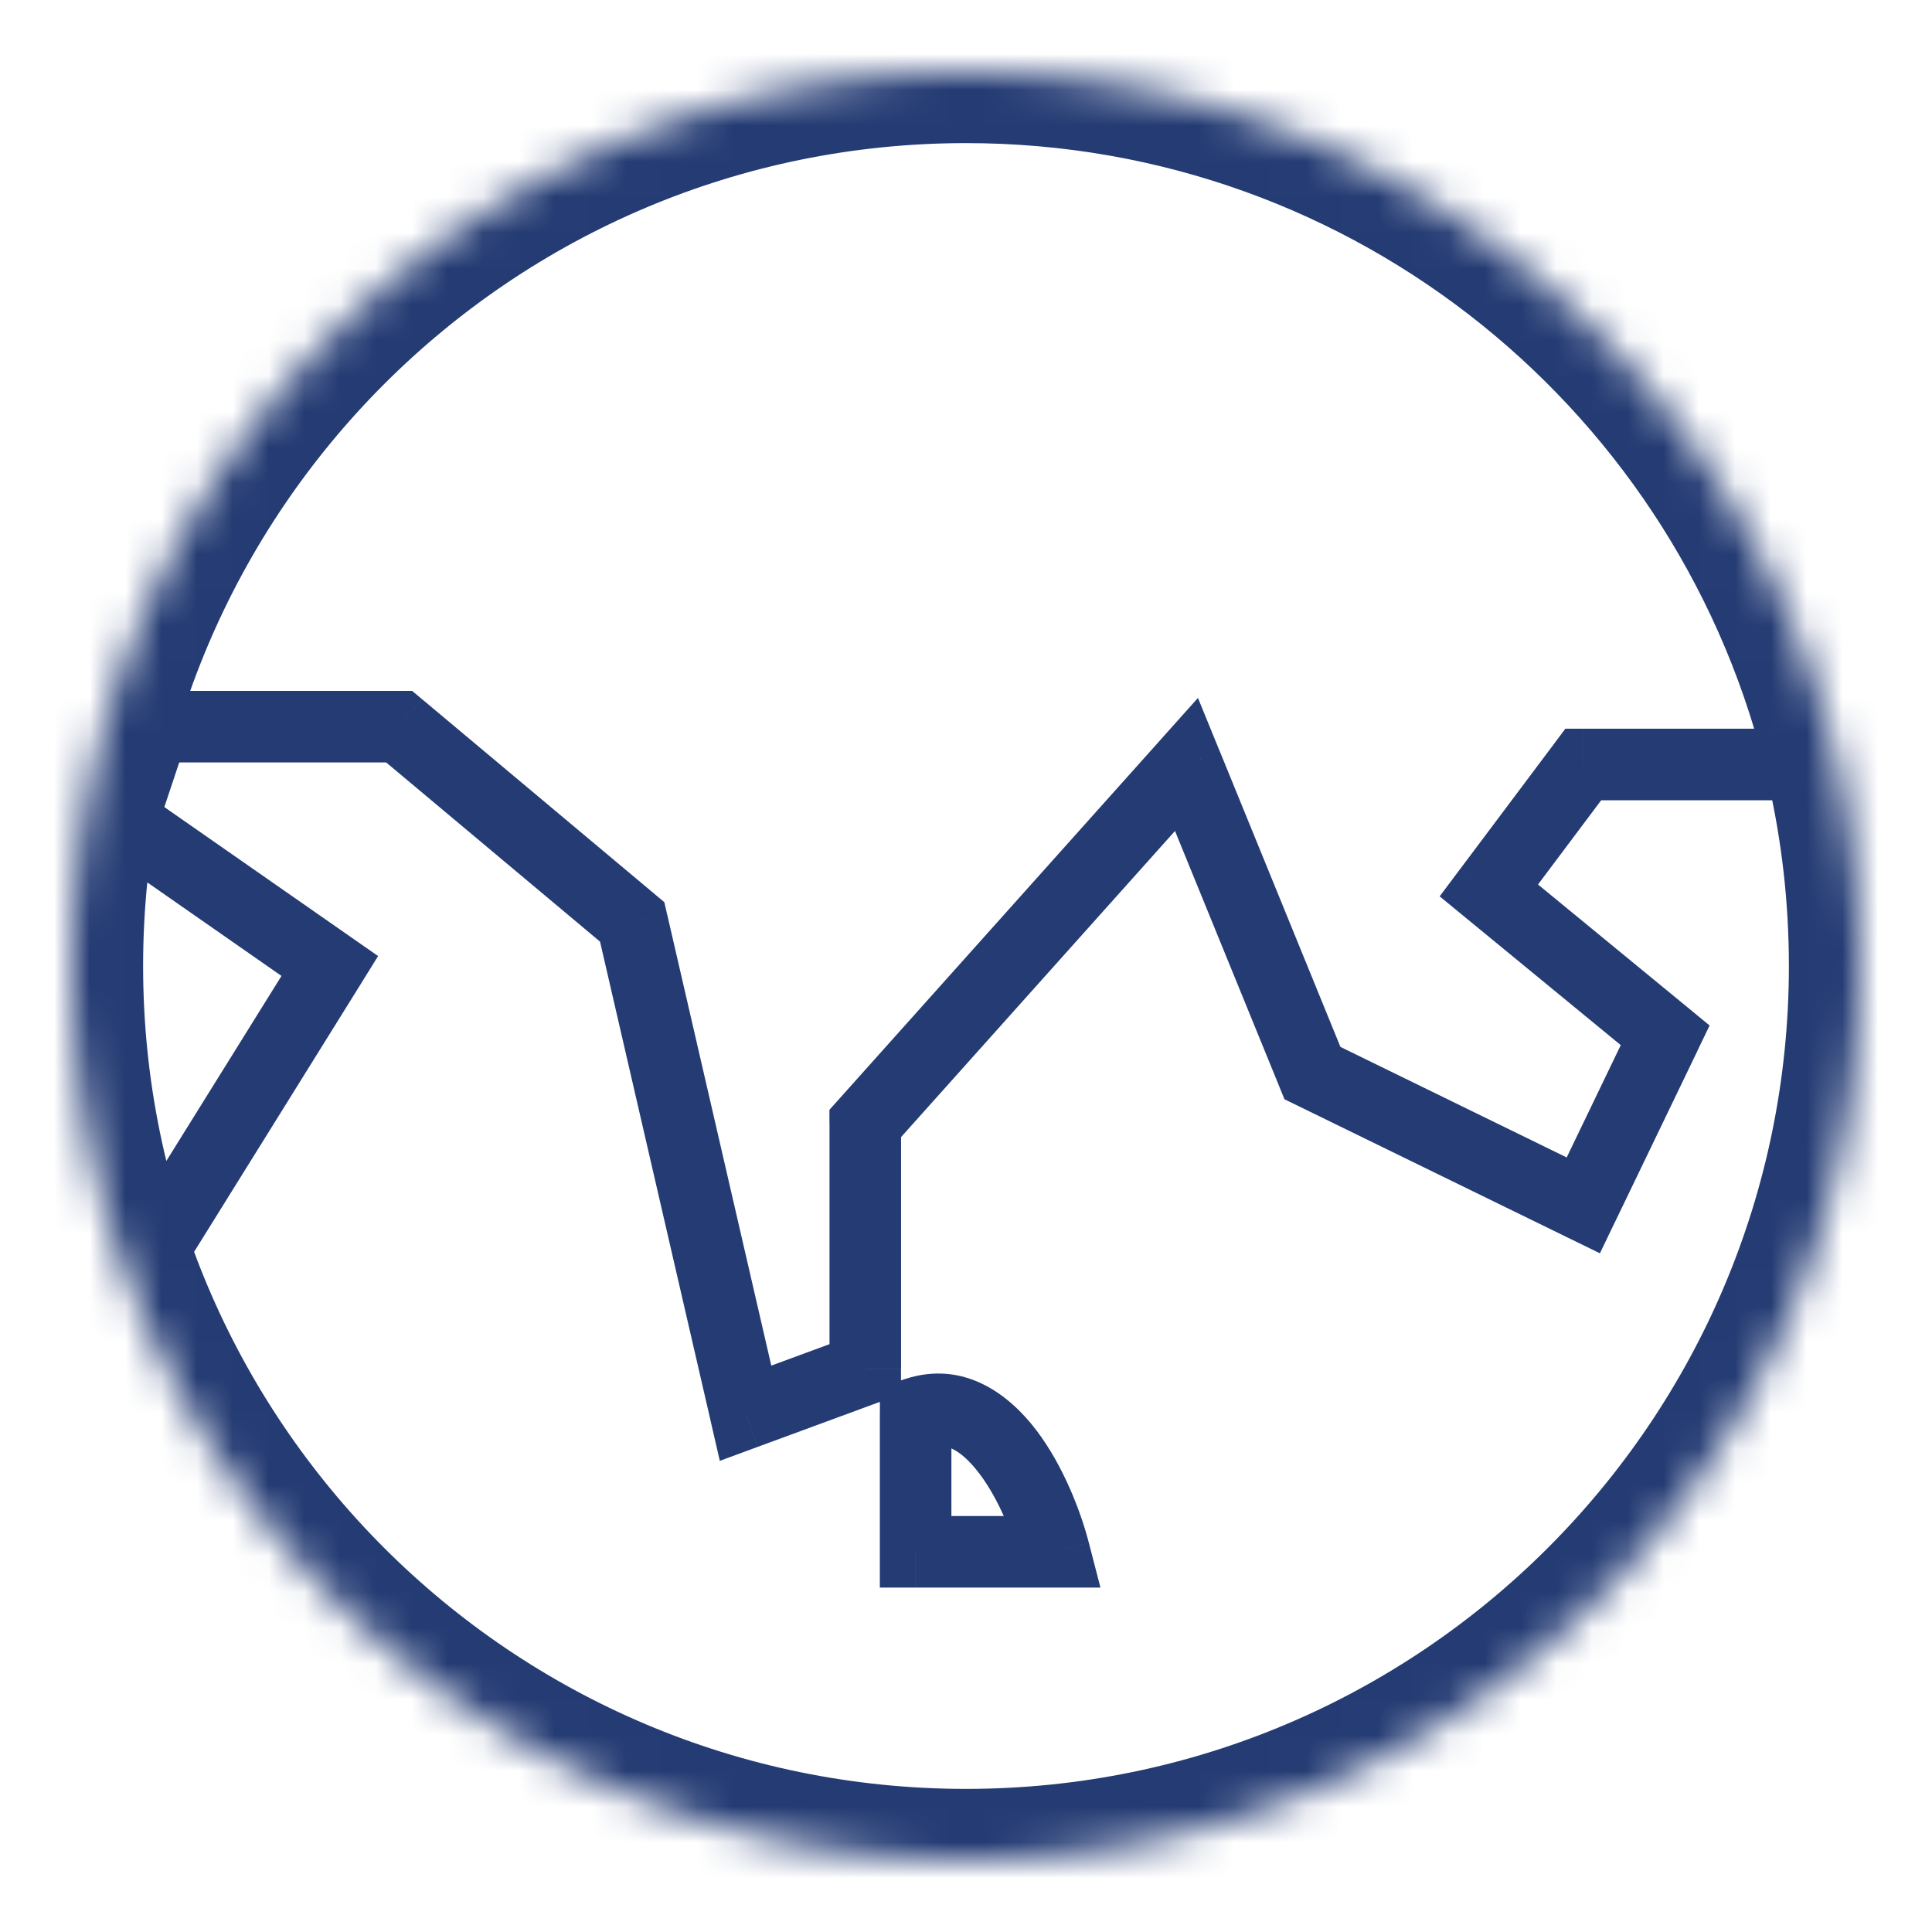 <svg xmlns="http://www.w3.org/2000/svg" width="54" height="54" fill="none"><mask id="a" fill="#fff"><path d="M52 27c0 13.807-11.193 25-25 25S2 40.807 2 27 13.193 2 27 2c11.87 0 21.807 8.272 24.363 19.366A25.08 25.08 0 0 1 52 27Z"/></mask><path fill="#243B73" d="m9.218 27 .85.528.5-.806-.778-.542-.572.82Zm-5.81-4.05-.948-.316-.237.71.614.427.571-.82Zm.88-2.64v-1h-.72l-.228.684.949.316Zm6.867 0 .642-.767-.279-.233h-.363v1Zm6.514 5.458.974-.225-.075-.327-.257-.215-.642.767ZM20.838 39.5l-.974.225.255 1.106 1.065-.393-.346-.938Zm3.345-1.232.346.938.654-.241v-.697h-1Zm0-6.867-.745-.666-.255.284v.382h1Zm8.979-10.035.926-.378-.605-1.48-1.066 1.191.745.667Zm3.521 8.627-.926.378.144.353.343.168.44-.899Zm7.57 3.697-.438.899.903.441.436-.906-.9-.434Zm2.29-4.753.9.433.341-.707-.607-.5-.635.774Zm-4.93-4.05-.8-.6-.574.766.739.607.635-.773Zm2.64-3.52v-1h-.5l-.3.4.8.6ZM25.592 39.5l-.316-.949-.683.228v.721h1Zm0 3.873h-1v1h1v-1Zm3.874 0v1h1.292l-.324-1.25-.968.25ZM5.138 35.451l4.93-7.923-1.699-1.056-4.93 7.922 1.699 1.057ZM9.79 26.18l-5.81-4.05-1.143 1.641 5.81 4.05L9.79 26.18Zm-5.433-2.913.88-2.64-1.897-.633-.88 2.64 1.897.633ZM4.29 21.31h6.866v-2H4.289v2Zm6.224-.234 6.514 5.458 1.284-1.533-6.514-5.458-1.284 1.533Zm6.182 4.916 3.169 13.733 1.948-.45-3.169-13.732-1.948.45Zm4.489 14.446 3.345-1.232-.692-1.877-3.345 1.233.692 1.876Zm4-2.17V31.4h-2v6.867h2Zm-.256-6.2 8.98-10.035-1.491-1.334-8.98 10.036 1.491 1.333Zm7.308-10.324 3.521 8.627 1.852-.756-3.521-8.627-1.852.756Zm4.008 9.148 7.57 3.697.878-1.797-7.57-3.698-.878 1.797Zm8.91 3.232 2.29-4.754-1.803-.867-2.288 4.753 1.801.868Zm2.023-5.96-4.93-4.05-1.27 1.546 4.93 4.05 1.27-1.546Zm-4.764-2.677 2.64-3.52-1.6-1.2-2.64 3.52 1.6 1.2Zm1.84-3.12h7.11v-2h-7.11v2ZM24.592 39.5v3.873h2V39.5h-2Zm1 4.873h3.874v-2h-3.873v2Zm4.842-1.25c-.225-.87-.71-2.15-1.47-3.15-.751-.987-2.02-1.978-3.688-1.422l.633 1.898c.445-.149.907.005 1.462.735.546.717.941 1.724 1.127 2.44l1.936-.502Zm20.93-21.757-1.95.45 1.95-.45ZM50 27c0 12.703-10.297 23-23 23v4c14.912 0 27-12.088 27-27h-4ZM27 50C14.297 50 4 39.703 4 27H0c0 14.912 12.088 27 27 27v-4ZM4 27C4 14.297 14.297 4 27 4V0C12.088 0 0 12.088 0 27h4ZM27 4c10.918 0 20.063 7.609 22.414 17.815l3.898-.898C50.552 8.936 39.822 0 27 0v4Zm22.414 17.815c.383 1.665.586 3.4.586 5.185h4c0-2.09-.238-4.126-.688-6.083l-3.898.898Z" mask="url(#a)"/></svg>